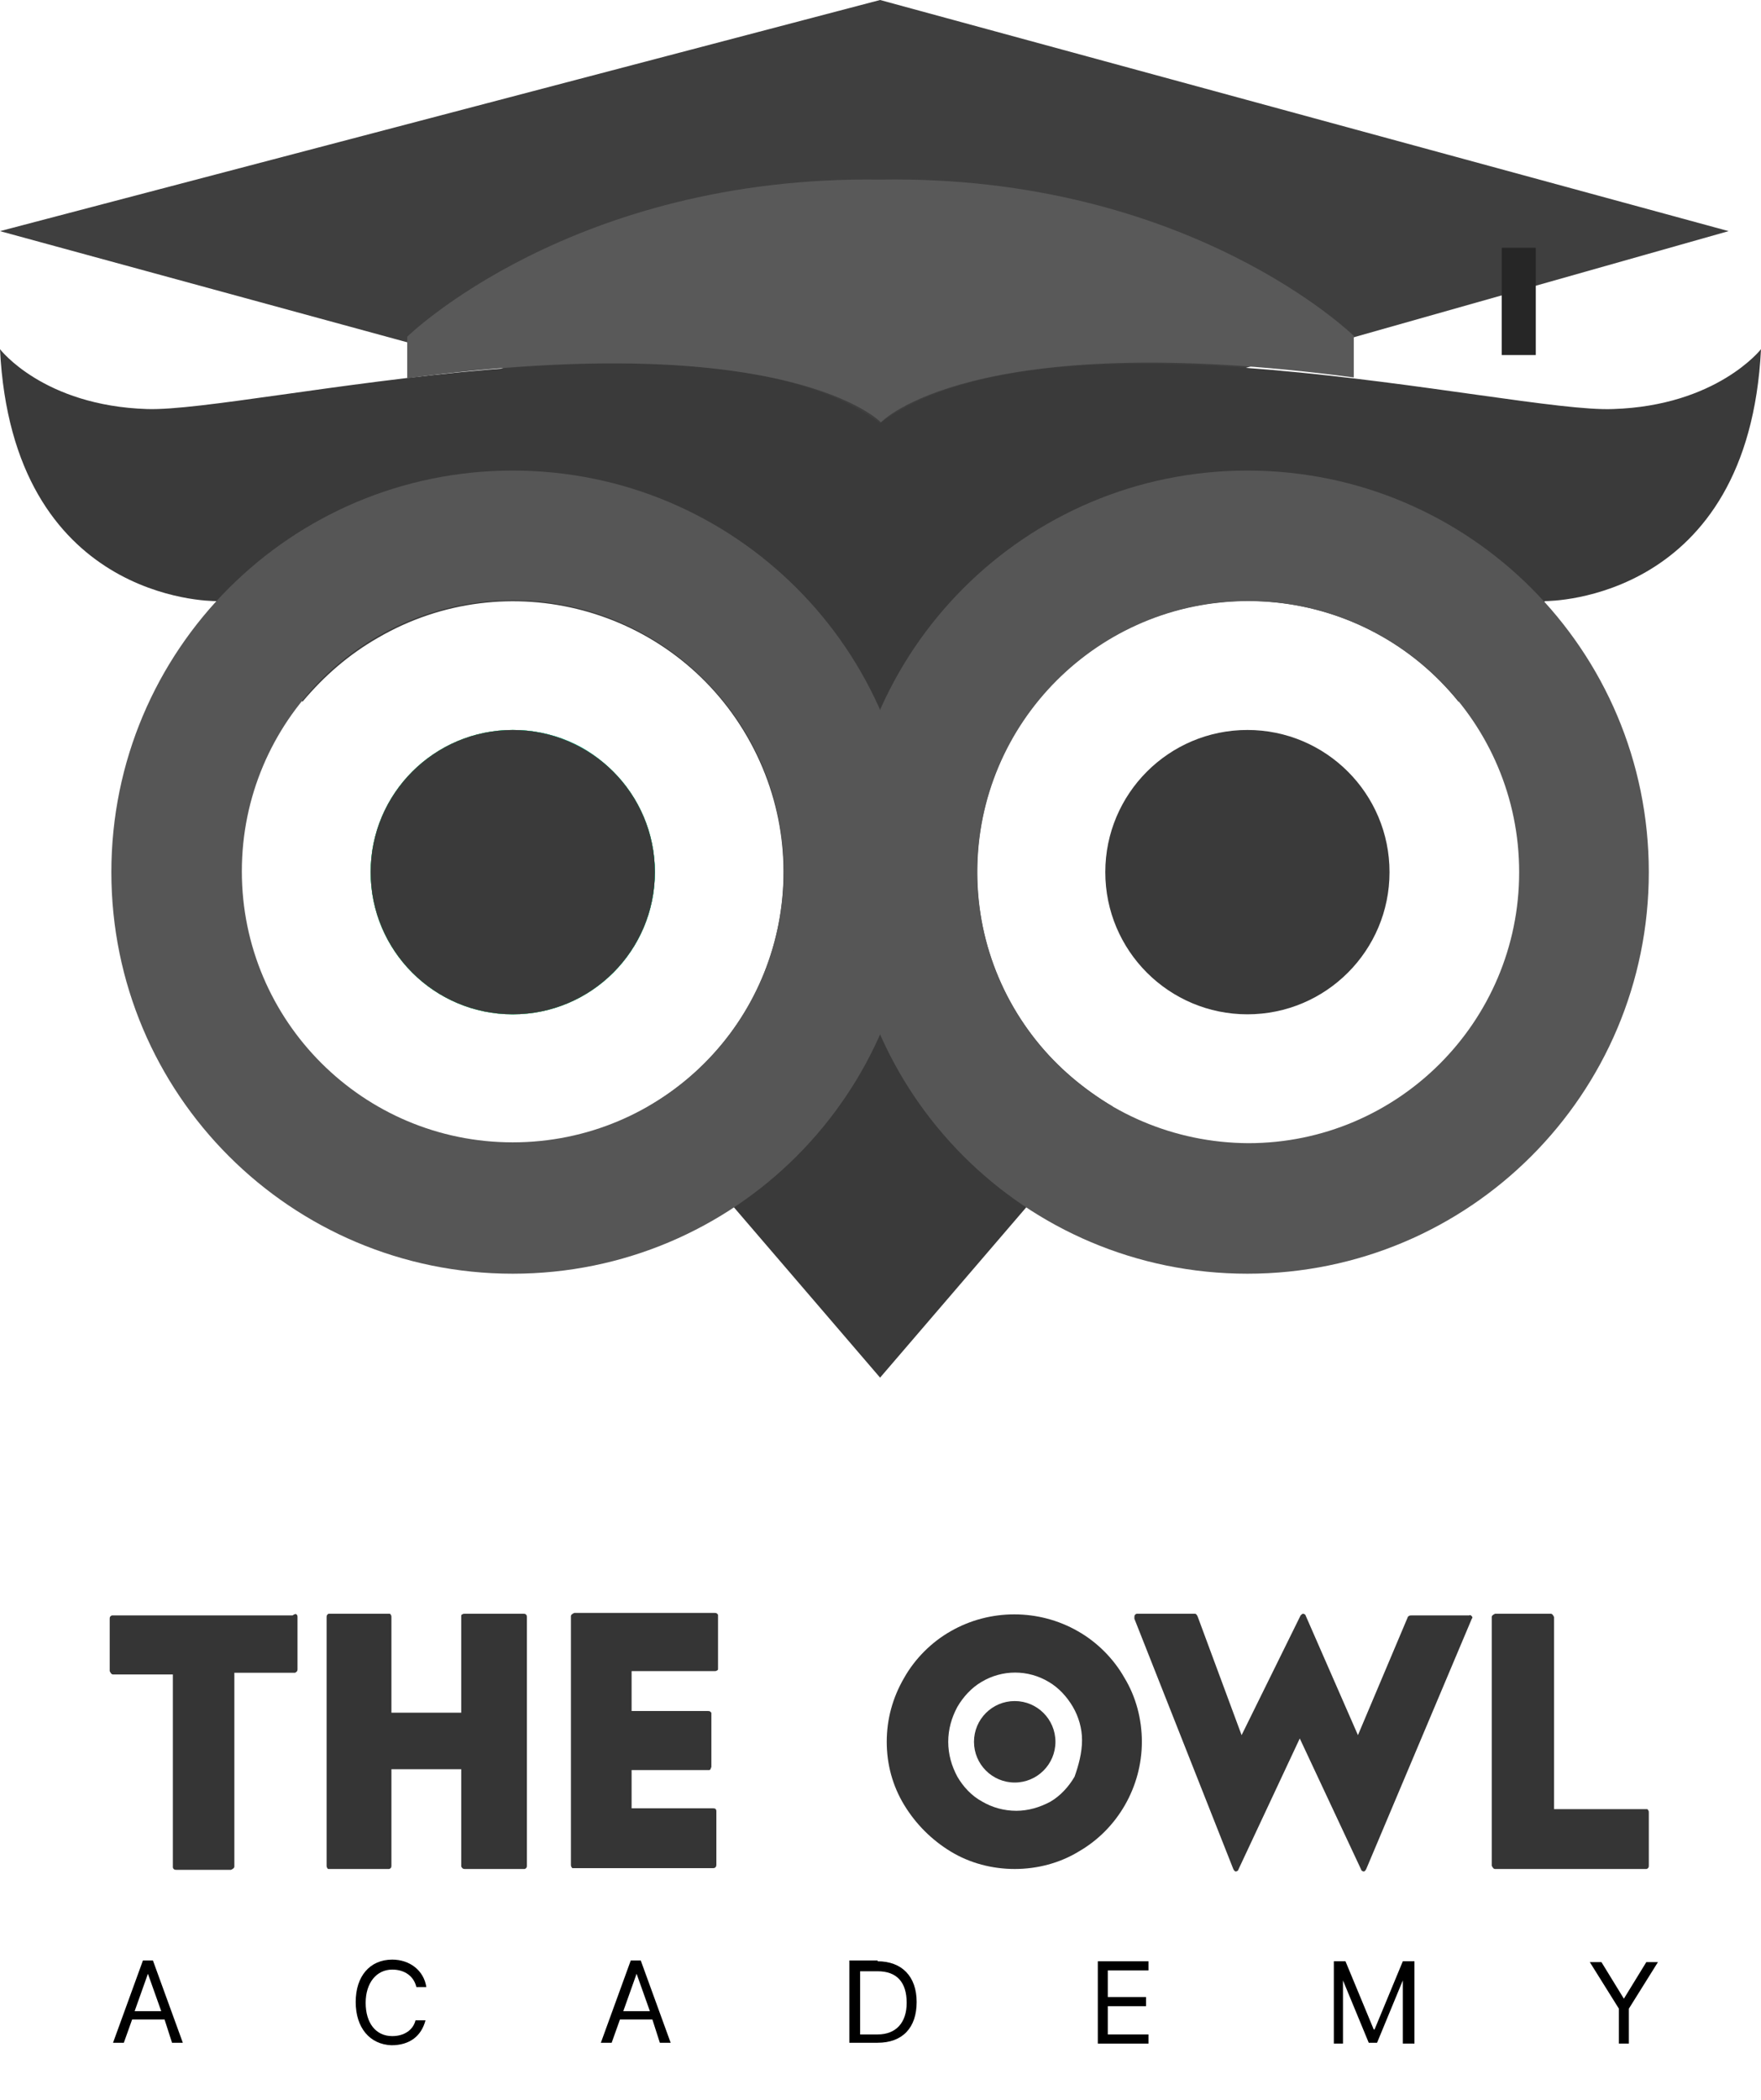 <?xml version="1.0" encoding="utf-8"?>
<!-- Generator: Adobe Illustrator 23.0.3, SVG Export Plug-In . SVG Version: 6.00 Build 0)  -->
<svg version="1.1" id="Layer_1" xmlns="http://www.w3.org/2000/svg" xmlns:xlink="http://www.w3.org/1999/xlink" x="0px" y="0px"
	 viewBox="0 0 211.9 252.6" style="enable-background:new 0 0 211.9 252.6;" xml:space="preserve">
<style type="text/css">
	.st0{fill:#13D670;}
	.st1{fill:#3F3F3F;}
	.st2{fill:#16D3A1;}
	.st3{fill:#3A3A3A;}
	.st4{fill:#595959;}
	.st5{fill:#565656;}
	.st6{fill:#262626;}
	.st7{fill:#353535;}
</style>
<title>Asset 7@41x</title>
<g>
	<g id="Layer_2-2">
		<g>
			<g>
				<circle class="st0" cx="61.7" cy="104.9" r="17.1"/>
				<circle class="st0" cx="61.7" cy="104.9" r="17.1"/>
				<polygon class="st1" points="105.9,56.7 0,27.8 105.9,0 208,27.8 				"/>
				<path class="st2" d="M78.8,104.9c0,7.2-4.5,13.6-11.2,16L46.8,96.6c4.6-8.2,15-11.2,23.2-6.7C75.4,93,78.8,98.7,78.8,104.9z"/>
				<path class="st3" d="M211.9,42c-1.5,30.2-25.3,30.3-26,30.3h0l-10.4,12.1c-11.3-14-31.8-16.2-45.8-4.9s-16.2,31.8-4.9,45.8
					c2.5,3.1,5.6,5.7,9.1,7.8l-10.4,12.1l-17.6,20.5h0l-17.6-20.5L78,133.1c15.6-9,20.9-28.9,11.9-44.5S61,67.7,45.5,76.7
					c-3.5,2-6.5,4.6-9.1,7.7L26,72.3h0c-0.8,0-24.5-0.1-26-30.3c0,0,5.2,6.8,17.7,7.2c12.4,0.4,67.6-13.6,88.2,1.7h0
					c20.7-15.3,75.8-1.2,88.2-1.7C206.6,48.8,211.9,42,211.9,42z"/>
				<path class="st4" d="M162.9,40.4v5c-46.1-6.1-56.9,5.4-56.9,5.4S95.1,39.4,49,45.5v-5c0,0,19.8-19.4,56.9-18.9
					C143.1,21,162.9,40.4,162.9,40.4z"/>
				<circle class="st3" cx="61.7" cy="104.9" r="17.1"/>
				<path class="st5" d="M61.7,56.6c-26.7,0-48.3,21.6-48.3,48.3s21.6,48.3,48.3,48.3c26.7,0,48.3-21.6,48.3-48.3c0,0,0,0,0,0
					C110,78.2,88.4,56.6,61.7,56.6z M61.7,137.4c-18,0-32.6-14.6-32.6-32.6s14.6-32.6,32.6-32.6s32.6,14.6,32.6,32.6
					C94.3,122.9,79.7,137.4,61.7,137.4C61.7,137.4,61.7,137.4,61.7,137.4L61.7,137.4z"/>
				<circle class="st3" cx="150.1" cy="104.9" r="17.1"/>
				<path class="st5" d="M101.8,104.9c0,26.7,21.6,48.3,48.3,48.3s48.3-21.6,48.3-48.3s-21.6-48.3-48.3-48.3c0,0,0,0,0,0
					C123.4,56.6,101.8,78.2,101.8,104.9z M117.6,104.9c0-18,14.6-32.6,32.6-32.6s32.6,14.6,32.6,32.6s-14.6,32.6-32.6,32.6h0
					C132.2,137.4,117.6,122.9,117.6,104.9C117.6,104.9,117.6,104.9,117.6,104.9z"/>
				<rect x="180.7" y="29.8" class="st6" width="4.1" height="12.9"/>
			</g>
			<g>
				<path class="st7" d="M35.7,194.2c0.1,0.1,0.1,0.2,0.1,0.3v6.3c0,0.2-0.1,0.3-0.3,0.4c0,0-0.1,0-0.1,0h-7.2v23.3
					c0,0.2-0.2,0.3-0.4,0.4h-6.6c-0.1,0-0.2,0-0.3-0.1c-0.1-0.1-0.1-0.2-0.1-0.2v-23.2h-7.2c-0.2,0-0.3-0.2-0.4-0.4v-6.3
					c0-0.1,0-0.2,0.1-0.3c0.1-0.1,0.2-0.1,0.2-0.1h21.7C35.5,194.1,35.6,194.1,35.7,194.2z"/>
				<path class="st7" d="M63.3,194.2c0.1,0.1,0.1,0.2,0.1,0.3v29.9c0,0.1,0,0.2-0.1,0.3c-0.1,0.1-0.2,0.1-0.2,0.1h-7.2
					c-0.2,0-0.3-0.1-0.4-0.3c0,0,0-0.1,0-0.1v-11.6h-8.4v11.6c0,0.1,0,0.2-0.1,0.3c-0.1,0.1-0.2,0.1-0.2,0.1h-7.2
					c-0.1,0-0.2,0-0.2-0.1c-0.1-0.1-0.1-0.2-0.1-0.3v-29.9c0-0.1,0-0.2,0.1-0.3c0.1-0.1,0.1-0.1,0.2-0.1h7.2c0.1,0,0.2,0,0.2,0.1
					c0.1,0.1,0.1,0.2,0.1,0.3V206h8.4v-11.6c0-0.1,0-0.2,0.1-0.2c0.1-0.1,0.2-0.1,0.3-0.1H63C63.1,194.1,63.2,194.1,63.3,194.2z"/>
				<path class="st7" d="M76,205.8l9.2,0c0.1,0,0.2,0,0.3,0.1c0.1,0.1,0.1,0.1,0.1,0.2v6.4c0,0.1-0.1,0.2-0.1,0.3
					c-0.1,0.1-0.1,0.1-0.2,0.1l-9.3,0v4.6h9.8c0.3,0,0.4,0.1,0.4,0.4v6.4c0,0.2-0.1,0.4-0.4,0.4H69c-0.1,0-0.2,0-0.2-0.1
					c-0.1-0.1-0.1-0.2-0.1-0.3v-29.9c0-0.2,0.2-0.3,0.4-0.4h16.9c0.1,0,0.2,0,0.3,0.1c0.1,0.1,0.1,0.1,0.1,0.2v6.4
					c0,0.1,0,0.2-0.1,0.2c-0.1,0.1-0.2,0.1-0.3,0.1H76V205.8z"/>
				<path class="st7" d="M137.4,209.5c0,5.4-2.9,10.5-7.6,13.2c-2.3,1.4-5,2.1-7.7,2.1c-2.7,0-5.4-0.7-7.7-2.1
					c-2.3-1.4-4.2-3.3-5.6-5.6c-1.4-2.3-2.1-4.9-2.1-7.6c0-2.7,0.7-5.3,2.1-7.7c1.3-2.3,3.3-4.3,5.6-5.6c4.7-2.7,10.6-2.7,15.3,0
					c2.3,1.3,4.3,3.3,5.6,5.6C136.7,204.1,137.4,206.8,137.4,209.5z M130.2,209.3c0-1.4-0.4-2.8-1.1-4c-0.7-1.2-1.7-2.3-2.9-3
					c-2.5-1.5-5.6-1.5-8.1,0c-1.2,0.7-2.2,1.8-2.9,3c-0.7,1.3-1.1,2.7-1.1,4.2c0,1.5,0.4,2.9,1.1,4.2c0.7,1.2,1.7,2.3,3,3
					c1.2,0.7,2.6,1.1,4.1,1.1c1.4,0,2.8-0.4,4.1-1.1c1.2-0.7,2.2-1.8,2.9-3C129.8,212.3,130.2,210.8,130.2,209.3L130.2,209.3z"/>
				<path class="st7" d="M177.1,194.4c0.1,0.1,0.1,0.2,0,0.3l-12.7,30.1c-0.1,0.2-0.2,0.3-0.3,0.3c-0.1,0-0.3-0.1-0.3-0.2l-7.4-15.8
					l-7.4,15.8c0,0.1-0.2,0.2-0.3,0.2c-0.1,0-0.2-0.1-0.3-0.3l-11.9-30.1l0-0.2c0-0.1,0-0.2,0.1-0.3c0.1-0.1,0.2-0.1,0.2-0.1h7
					c0.1,0,0.2,0.1,0.3,0.3l5.3,14.3l7.1-14.4c0.1-0.1,0.2-0.2,0.3-0.2c0.1,0,0.3,0.1,0.3,0.2l6.3,14.4l6-14.2c0,0,0-0.1,0.1-0.1
					c0.1-0.1,0.2-0.1,0.3-0.1h7C176.9,194.2,177,194.3,177.1,194.4L177.1,194.4z"/>
				<path class="st7" d="M198.3,217.7c0.1,0.1,0.1,0.2,0.1,0.3v6.4c0,0.1,0,0.2-0.1,0.3c-0.1,0.1-0.2,0.1-0.2,0.1h-18.2
					c-0.2,0-0.3-0.2-0.4-0.4l0-29.9c0-0.2,0.2-0.3,0.4-0.4h6.7c0.2,0,0.3,0.2,0.4,0.4l0,23.1h11.1
					C198.2,217.6,198.3,217.6,198.3,217.7z"/>
			</g>
			<circle class="st7" cx="122.1" cy="209.5" r="4.9"/>
		</g>
		<g>
			<path d="M19.8,242.9h-3.9l-1,2.8h-1.3l3.6-9.9h1.2l3.6,9.9h-1.3L19.8,242.9z M16.2,241.9h3.2l-1.6-4.5h0L16.2,241.9z"/>
			<path d="M42.8,240.8c0-3.1,1.7-5.1,4.4-5.1c2.1,0,3.8,1.3,4.1,3.3h-1.2c-0.3-1.3-1.4-2.1-2.9-2.1c-1.9,0-3.2,1.6-3.2,4
				c0,2.4,1.2,4,3.2,4c1.4,0,2.5-0.7,2.8-1.9h1.2c-0.5,1.9-1.9,3-4.1,3C44.5,245.9,42.8,243.9,42.8,240.8z"/>
			<path d="M78.5,242.9h-3.9l-1,2.8h-1.3l3.6-9.9h1.2l3.6,9.9h-1.3L78.5,242.9z M75,241.9h3.2l-1.6-4.5h0L75,241.9z"/>
			<path d="M105.6,235.9c2.9,0,4.7,1.8,4.7,4.9c0,3.1-1.7,4.9-4.7,4.9h-3.4v-9.9H105.6z M103.5,244.7h2.1c2.2,0,3.5-1.4,3.5-3.8
				c0-2.5-1.2-3.8-3.5-3.8h-2.1V244.7z"/>
			<path d="M138.2,245.8h-6.1v-9.9h6.1v1.1h-4.9v3.2h4.6v1.1h-4.6v3.4h4.9V245.8z"/>
			<path d="M169.9,245.8h-1.1v-7.6h0l-3.1,7.5h-1l-3.1-7.5h0v7.6h-1.1v-9.9h1.4l3.4,8.2h0.1l3.4-8.2h1.4V245.8z"/>
			<path d="M194.8,245.8v-4.2l-3.5-5.6h1.4l2.7,4.4h0l2.7-4.4h1.4l-3.5,5.6v4.2H194.8z"/>
		</g>
	</g>
</g>
</svg>
